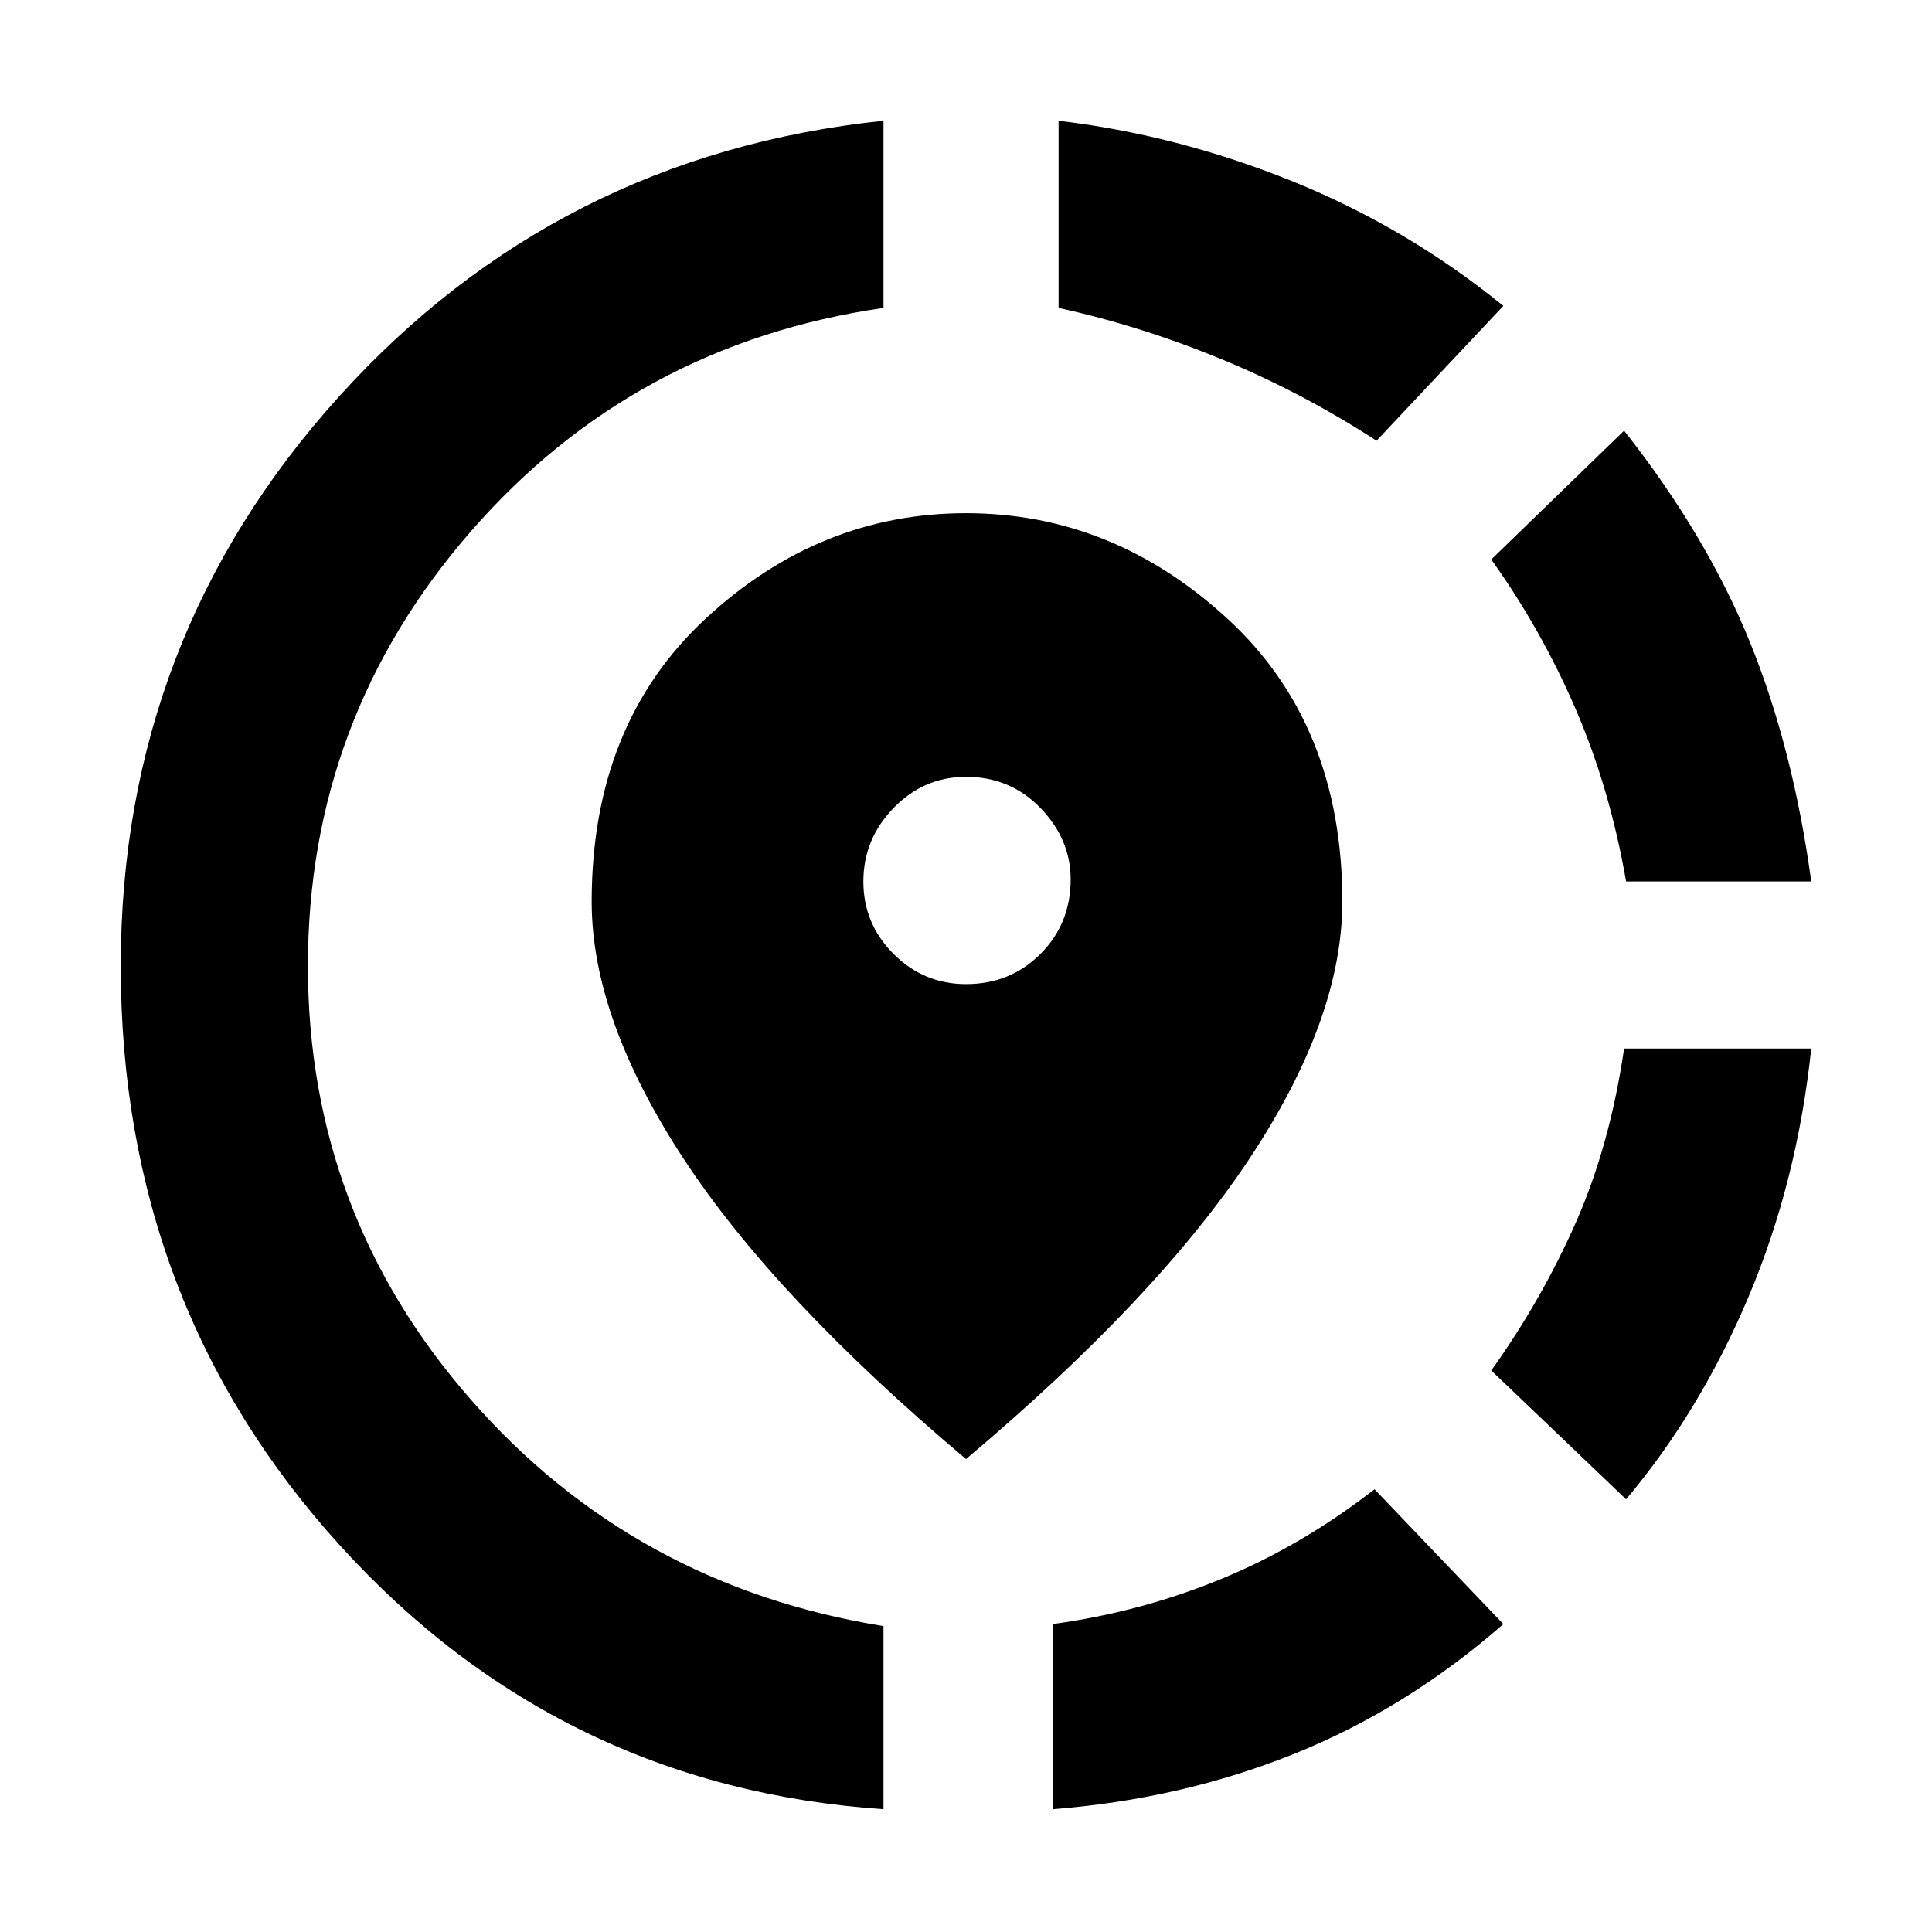 <svg xmlns="http://www.w3.org/2000/svg" height="48" width="48"><path d="M26.15 44.95V40.35Q28.35 40.05 30.35 39.225Q32.35 38.4 34.15 37L37.35 40.35Q34.95 42.45 32.15 43.575Q29.35 44.7 26.15 44.95ZM40.4 37.25 37.05 34.05Q38.3 32.3 39.15 30.375Q40 28.45 40.35 26.05H45Q44.65 29.35 43.45 32.2Q42.25 35.05 40.4 37.25ZM40.4 21.9Q40 19.6 39.15 17.625Q38.3 15.65 37.05 13.9L40.35 10.7Q42.4 13.3 43.475 15.95Q44.55 18.6 45 21.9ZM21.95 44.95Q13.9 44.4 8.45 38.4Q3 32.4 3 24Q3 15.85 8.425 9.85Q13.85 3.85 21.95 3V7.65Q15.75 8.55 11.7 13.2Q7.65 17.85 7.65 24Q7.65 30.15 11.7 34.775Q15.75 39.4 21.95 40.4ZM34.2 10.95Q32.35 9.75 30.35 8.925Q28.35 8.1 26.3 7.65V3Q29.25 3.35 32.1 4.5Q34.95 5.65 37.35 7.6ZM24 36.25Q19.25 32.25 16.975 28.775Q14.7 25.3 14.7 22.4Q14.7 18 17.525 15.375Q20.35 12.75 24 12.75Q27.65 12.75 30.5 15.375Q33.35 18 33.35 22.4Q33.35 25.3 31.05 28.775Q28.75 32.25 24 36.25ZM24 24.45Q25.1 24.45 25.85 23.7Q26.6 22.95 26.6 21.85Q26.6 20.85 25.85 20.075Q25.1 19.3 24 19.3Q22.95 19.3 22.2 20.075Q21.45 20.85 21.45 21.9Q21.45 22.95 22.2 23.7Q22.95 24.45 24 24.45Z"/></svg>